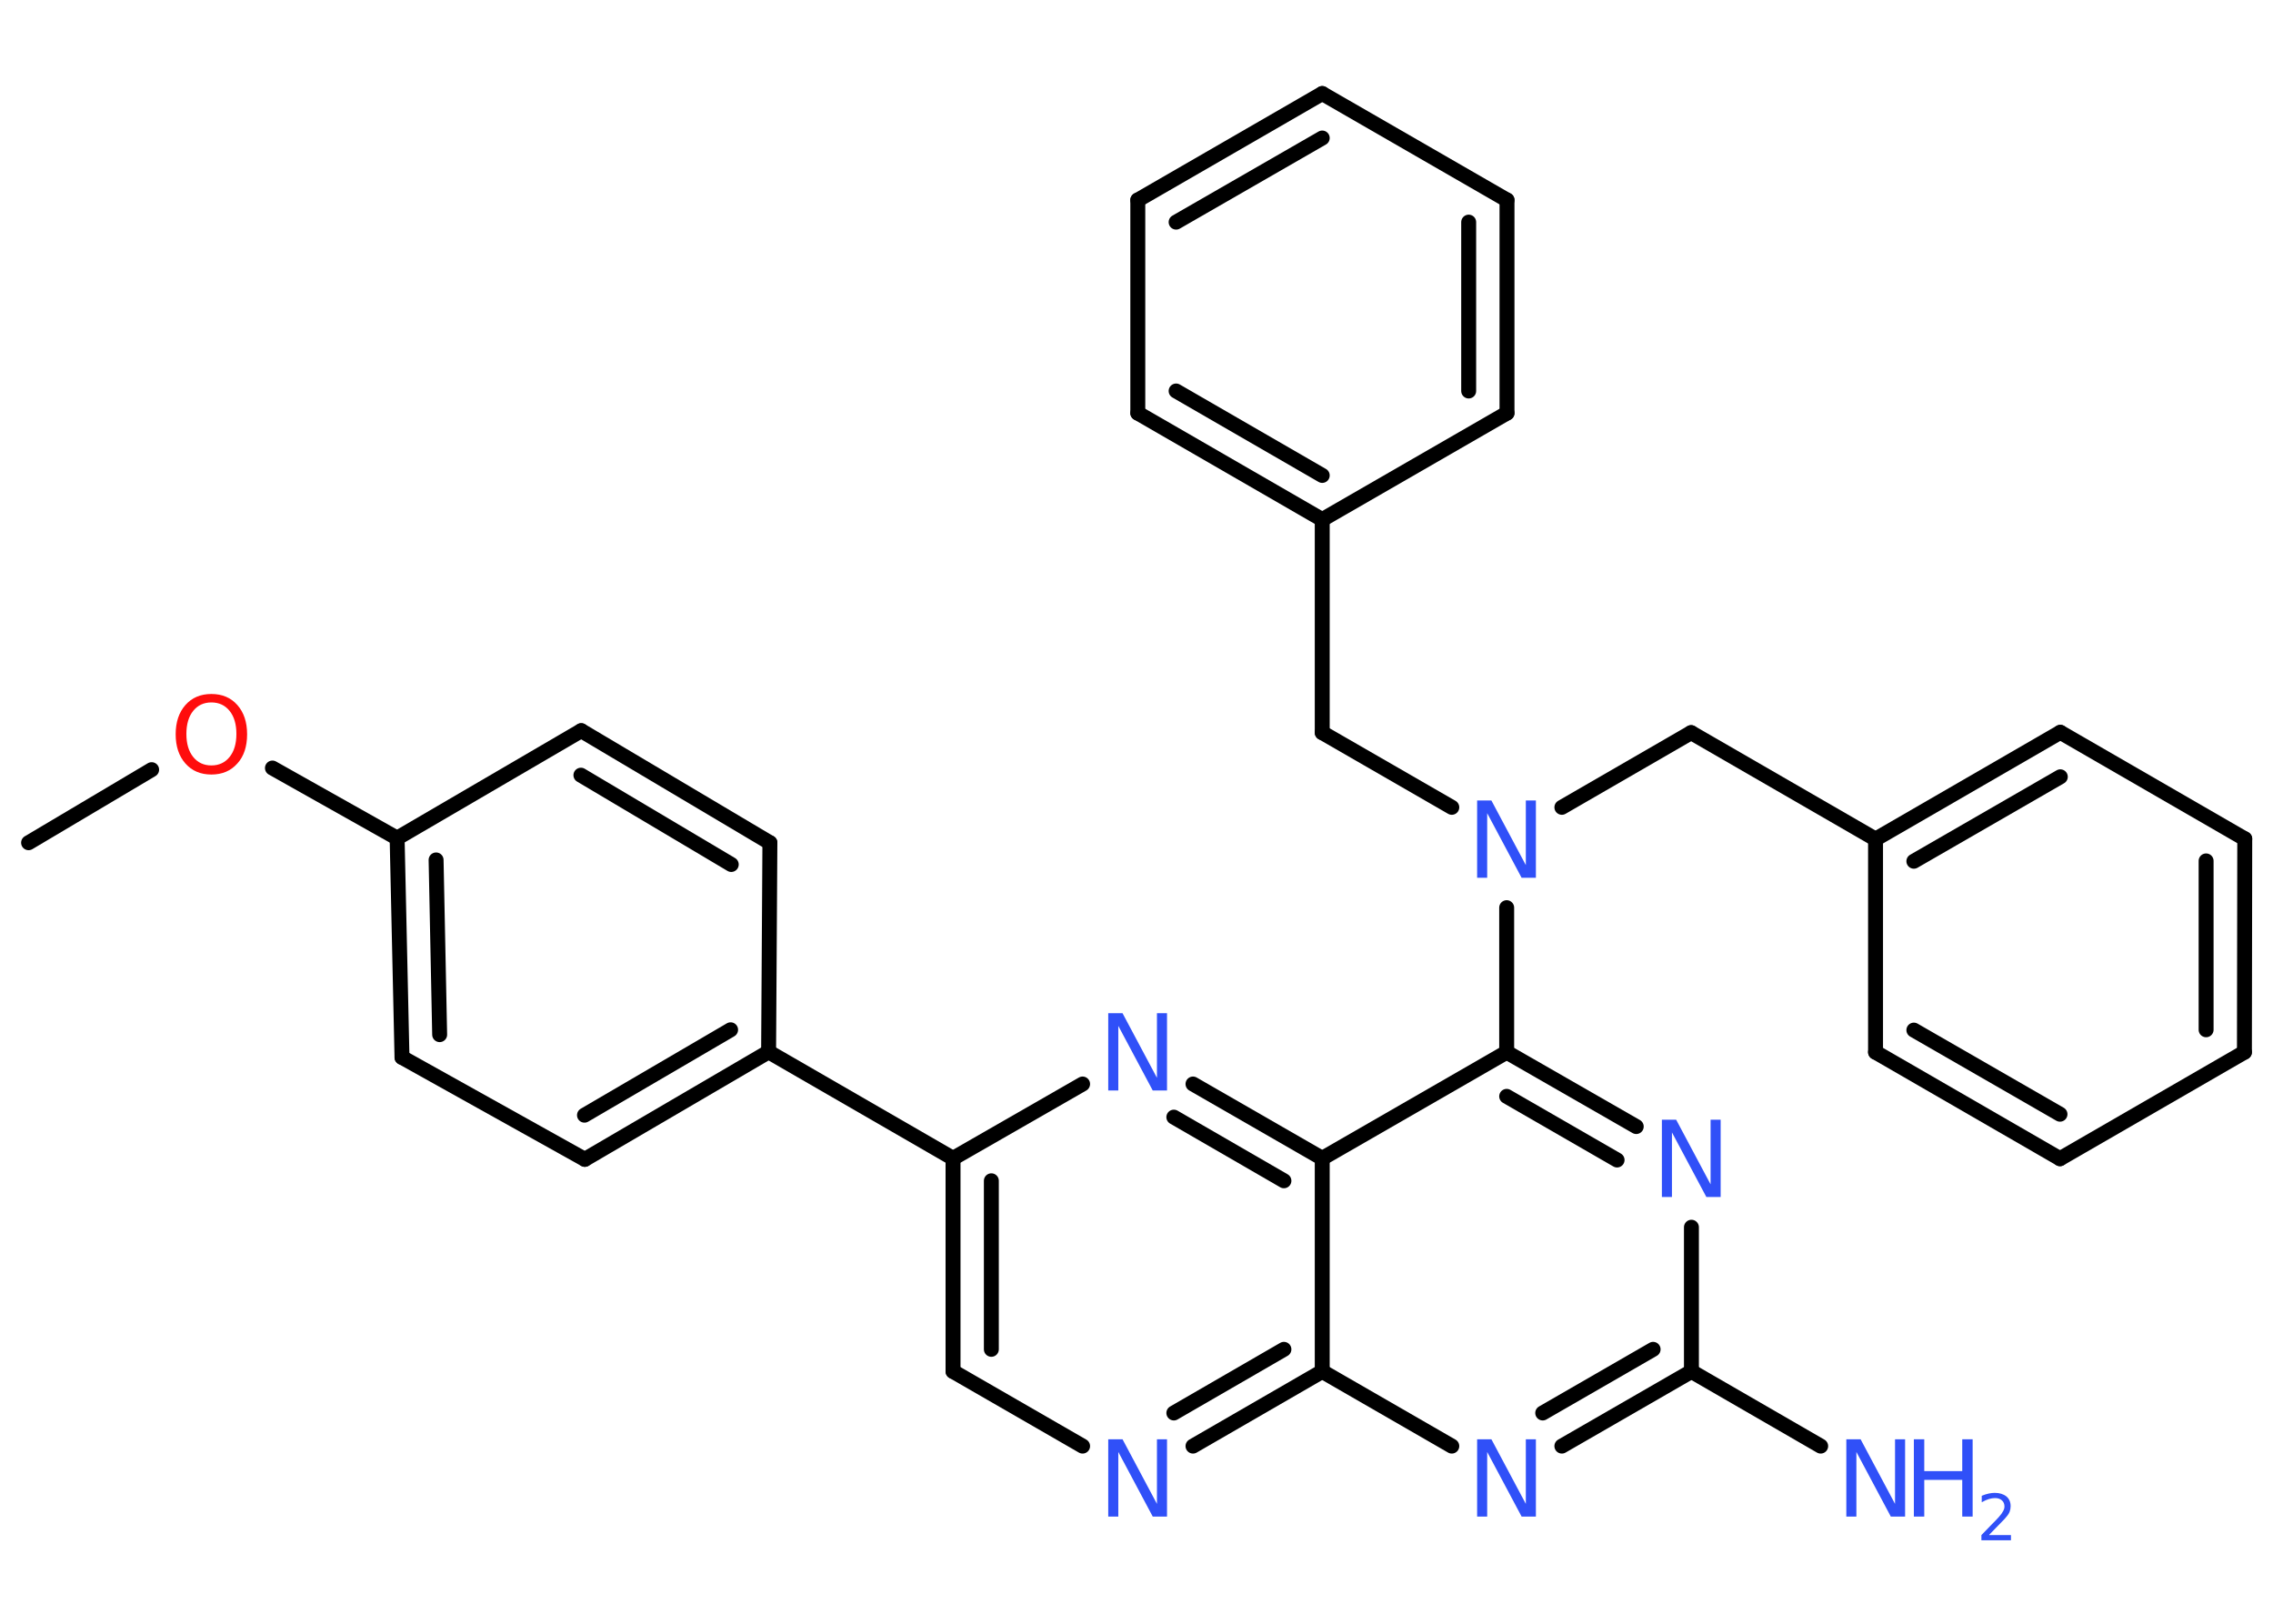 <?xml version='1.0' encoding='UTF-8'?>
<!DOCTYPE svg PUBLIC "-//W3C//DTD SVG 1.1//EN" "http://www.w3.org/Graphics/SVG/1.1/DTD/svg11.dtd">
<svg version='1.2' xmlns='http://www.w3.org/2000/svg' xmlns:xlink='http://www.w3.org/1999/xlink' width='70.0mm' height='50.0mm' viewBox='0 0 70.0 50.0'>
  <desc>Generated by the Chemistry Development Kit (http://github.com/cdk)</desc>
  <g stroke-linecap='round' stroke-linejoin='round' stroke='#000000' stroke-width='.46' fill='#3050F8'>
    <rect x='.0' y='.0' width='70.0' height='50.0' fill='#FFFFFF' stroke='none'/>
    <g id='mol1' class='mol'>
      <line id='mol1bnd1' class='bond' x1='.88' y1='25.95' x2='4.67' y2='23.7'/>
      <line id='mol1bnd2' class='bond' x1='8.39' y1='23.65' x2='12.23' y2='25.81'/>
      <g id='mol1bnd3' class='bond'>
        <line x1='12.23' y1='25.81' x2='12.38' y2='32.56'/>
        <line x1='13.43' y1='26.48' x2='13.54' y2='31.86'/>
      </g>
      <line id='mol1bnd4' class='bond' x1='12.38' y1='32.56' x2='18.01' y2='35.7'/>
      <g id='mol1bnd5' class='bond'>
        <line x1='18.01' y1='35.7' x2='23.67' y2='32.39'/>
        <line x1='18.0' y1='34.34' x2='22.5' y2='31.71'/>
      </g>
      <line id='mol1bnd6' class='bond' x1='23.67' y1='32.39' x2='29.35' y2='35.67'/>
      <g id='mol1bnd7' class='bond'>
        <line x1='29.35' y1='35.67' x2='29.35' y2='42.23'/>
        <line x1='30.53' y1='36.36' x2='30.53' y2='41.55'/>
      </g>
      <line id='mol1bnd8' class='bond' x1='29.35' y1='42.23' x2='33.34' y2='44.53'/>
      <g id='mol1bnd9' class='bond'>
        <line x1='36.74' y1='44.53' x2='40.72' y2='42.23'/>
        <line x1='36.15' y1='43.51' x2='39.54' y2='41.55'/>
      </g>
      <line id='mol1bnd10' class='bond' x1='40.72' y1='42.23' x2='44.71' y2='44.53'/>
      <g id='mol1bnd11' class='bond'>
        <line x1='48.1' y1='44.53' x2='52.09' y2='42.23'/>
        <line x1='47.51' y1='43.51' x2='50.91' y2='41.55'/>
      </g>
      <line id='mol1bnd12' class='bond' x1='52.09' y1='42.23' x2='56.07' y2='44.53'/>
      <line id='mol1bnd13' class='bond' x1='52.09' y1='42.23' x2='52.09' y2='37.79'/>
      <g id='mol1bnd14' class='bond'>
        <line x1='50.39' y1='34.69' x2='46.4' y2='32.4'/>
        <line x1='49.8' y1='35.72' x2='46.4' y2='33.76'/>
      </g>
      <line id='mol1bnd15' class='bond' x1='46.4' y1='32.4' x2='46.4' y2='27.95'/>
      <line id='mol1bnd16' class='bond' x1='48.1' y1='24.86' x2='52.08' y2='22.56'/>
      <line id='mol1bnd17' class='bond' x1='52.08' y1='22.56' x2='57.76' y2='25.84'/>
      <g id='mol1bnd18' class='bond'>
        <line x1='63.45' y1='22.55' x2='57.76' y2='25.84'/>
        <line x1='63.45' y1='23.92' x2='58.94' y2='26.52'/>
      </g>
      <line id='mol1bnd19' class='bond' x1='63.45' y1='22.55' x2='69.13' y2='25.83'/>
      <g id='mol1bnd20' class='bond'>
        <line x1='69.12' y1='32.4' x2='69.13' y2='25.83'/>
        <line x1='67.94' y1='31.71' x2='67.94' y2='26.51'/>
      </g>
      <line id='mol1bnd21' class='bond' x1='69.12' y1='32.4' x2='63.44' y2='35.68'/>
      <g id='mol1bnd22' class='bond'>
        <line x1='57.76' y1='32.4' x2='63.44' y2='35.68'/>
        <line x1='58.94' y1='31.72' x2='63.44' y2='34.31'/>
      </g>
      <line id='mol1bnd23' class='bond' x1='57.76' y1='25.84' x2='57.76' y2='32.4'/>
      <line id='mol1bnd24' class='bond' x1='44.71' y1='24.86' x2='40.72' y2='22.56'/>
      <line id='mol1bnd25' class='bond' x1='40.72' y1='22.56' x2='40.72' y2='16.0'/>
      <g id='mol1bnd26' class='bond'>
        <line x1='35.04' y1='12.72' x2='40.72' y2='16.0'/>
        <line x1='36.22' y1='12.04' x2='40.72' y2='14.64'/>
      </g>
      <line id='mol1bnd27' class='bond' x1='35.04' y1='12.72' x2='35.04' y2='6.16'/>
      <g id='mol1bnd28' class='bond'>
        <line x1='40.72' y1='2.88' x2='35.04' y2='6.16'/>
        <line x1='40.72' y1='4.25' x2='36.22' y2='6.84'/>
      </g>
      <line id='mol1bnd29' class='bond' x1='40.72' y1='2.88' x2='46.41' y2='6.16'/>
      <g id='mol1bnd30' class='bond'>
        <line x1='46.41' y1='12.72' x2='46.41' y2='6.16'/>
        <line x1='45.23' y1='12.04' x2='45.23' y2='6.84'/>
      </g>
      <line id='mol1bnd31' class='bond' x1='40.72' y1='16.0' x2='46.41' y2='12.72'/>
      <line id='mol1bnd32' class='bond' x1='46.4' y1='32.4' x2='40.72' y2='35.67'/>
      <line id='mol1bnd33' class='bond' x1='40.72' y1='42.23' x2='40.72' y2='35.67'/>
      <g id='mol1bnd34' class='bond'>
        <line x1='40.72' y1='35.67' x2='36.74' y2='33.38'/>
        <line x1='39.54' y1='36.36' x2='36.15' y2='34.4'/>
      </g>
      <line id='mol1bnd35' class='bond' x1='29.35' y1='35.67' x2='33.34' y2='33.38'/>
      <line id='mol1bnd36' class='bond' x1='23.67' y1='32.39' x2='23.71' y2='25.95'/>
      <g id='mol1bnd37' class='bond'>
        <line x1='23.71' y1='25.95' x2='17.9' y2='22.5'/>
        <line x1='22.52' y1='26.62' x2='17.89' y2='23.87'/>
      </g>
      <line id='mol1bnd38' class='bond' x1='12.23' y1='25.81' x2='17.9' y2='22.5'/>
      <path id='mol1atm2' class='atom' d='M6.51 21.63q-.35 .0 -.56 .26q-.21 .26 -.21 .71q.0 .45 .21 .71q.21 .26 .56 .26q.35 .0 .56 -.26q.21 -.26 .21 -.71q.0 -.45 -.21 -.71q-.21 -.26 -.56 -.26zM6.51 21.37q.5 .0 .8 .34q.3 .34 .3 .9q.0 .57 -.3 .9q-.3 .34 -.8 .34q-.5 .0 -.8 -.34q-.3 -.34 -.3 -.9q.0 -.56 .3 -.9q.3 -.34 .8 -.34z' stroke='none' fill='#FF0D0D'/>
      <path id='mol1atm9' class='atom' d='M34.14 44.32h.43l1.06 1.99v-1.99h.31v2.38h-.44l-1.06 -1.99v1.99h-.31v-2.38z' stroke='none'/>
      <path id='mol1atm11' class='atom' d='M45.5 44.32h.43l1.06 1.99v-1.99h.31v2.38h-.44l-1.06 -1.99v1.99h-.31v-2.38z' stroke='none'/>
      <g id='mol1atm13' class='atom'>
        <path d='M56.87 44.32h.43l1.06 1.99v-1.99h.31v2.38h-.44l-1.06 -1.99v1.99h-.31v-2.38z' stroke='none'/>
        <path d='M58.94 44.32h.32v.98h1.17v-.98h.32v2.38h-.32v-1.13h-1.17v1.13h-.32v-2.38z' stroke='none'/>
        <path d='M61.26 47.27h.67v.16h-.91v-.16q.11 -.11 .3 -.31q.19 -.19 .24 -.25q.09 -.1 .13 -.18q.04 -.07 .04 -.14q.0 -.12 -.08 -.19q-.08 -.07 -.21 -.07q-.09 .0 -.19 .03q-.1 .03 -.22 .1v-.2q.12 -.05 .22 -.07q.1 -.02 .18 -.02q.22 .0 .36 .11q.13 .11 .13 .3q.0 .09 -.03 .17q-.03 .08 -.12 .18q-.02 .03 -.15 .16q-.13 .13 -.36 .37z' stroke='none'/>
      </g>
      <path id='mol1atm14' class='atom' d='M51.19 34.48h.43l1.06 1.99v-1.99h.31v2.38h-.44l-1.06 -1.99v1.99h-.31v-2.38z' stroke='none'/>
      <path id='mol1atm16' class='atom' d='M45.5 24.65h.43l1.06 1.99v-1.99h.31v2.38h-.44l-1.06 -1.99v1.99h-.31v-2.38z' stroke='none'/>
      <path id='mol1atm32' class='atom' d='M34.14 31.2h.43l1.06 1.99v-1.99h.31v2.38h-.44l-1.06 -1.99v1.99h-.31v-2.38z' stroke='none'/>
    </g>
  </g>
</svg>

